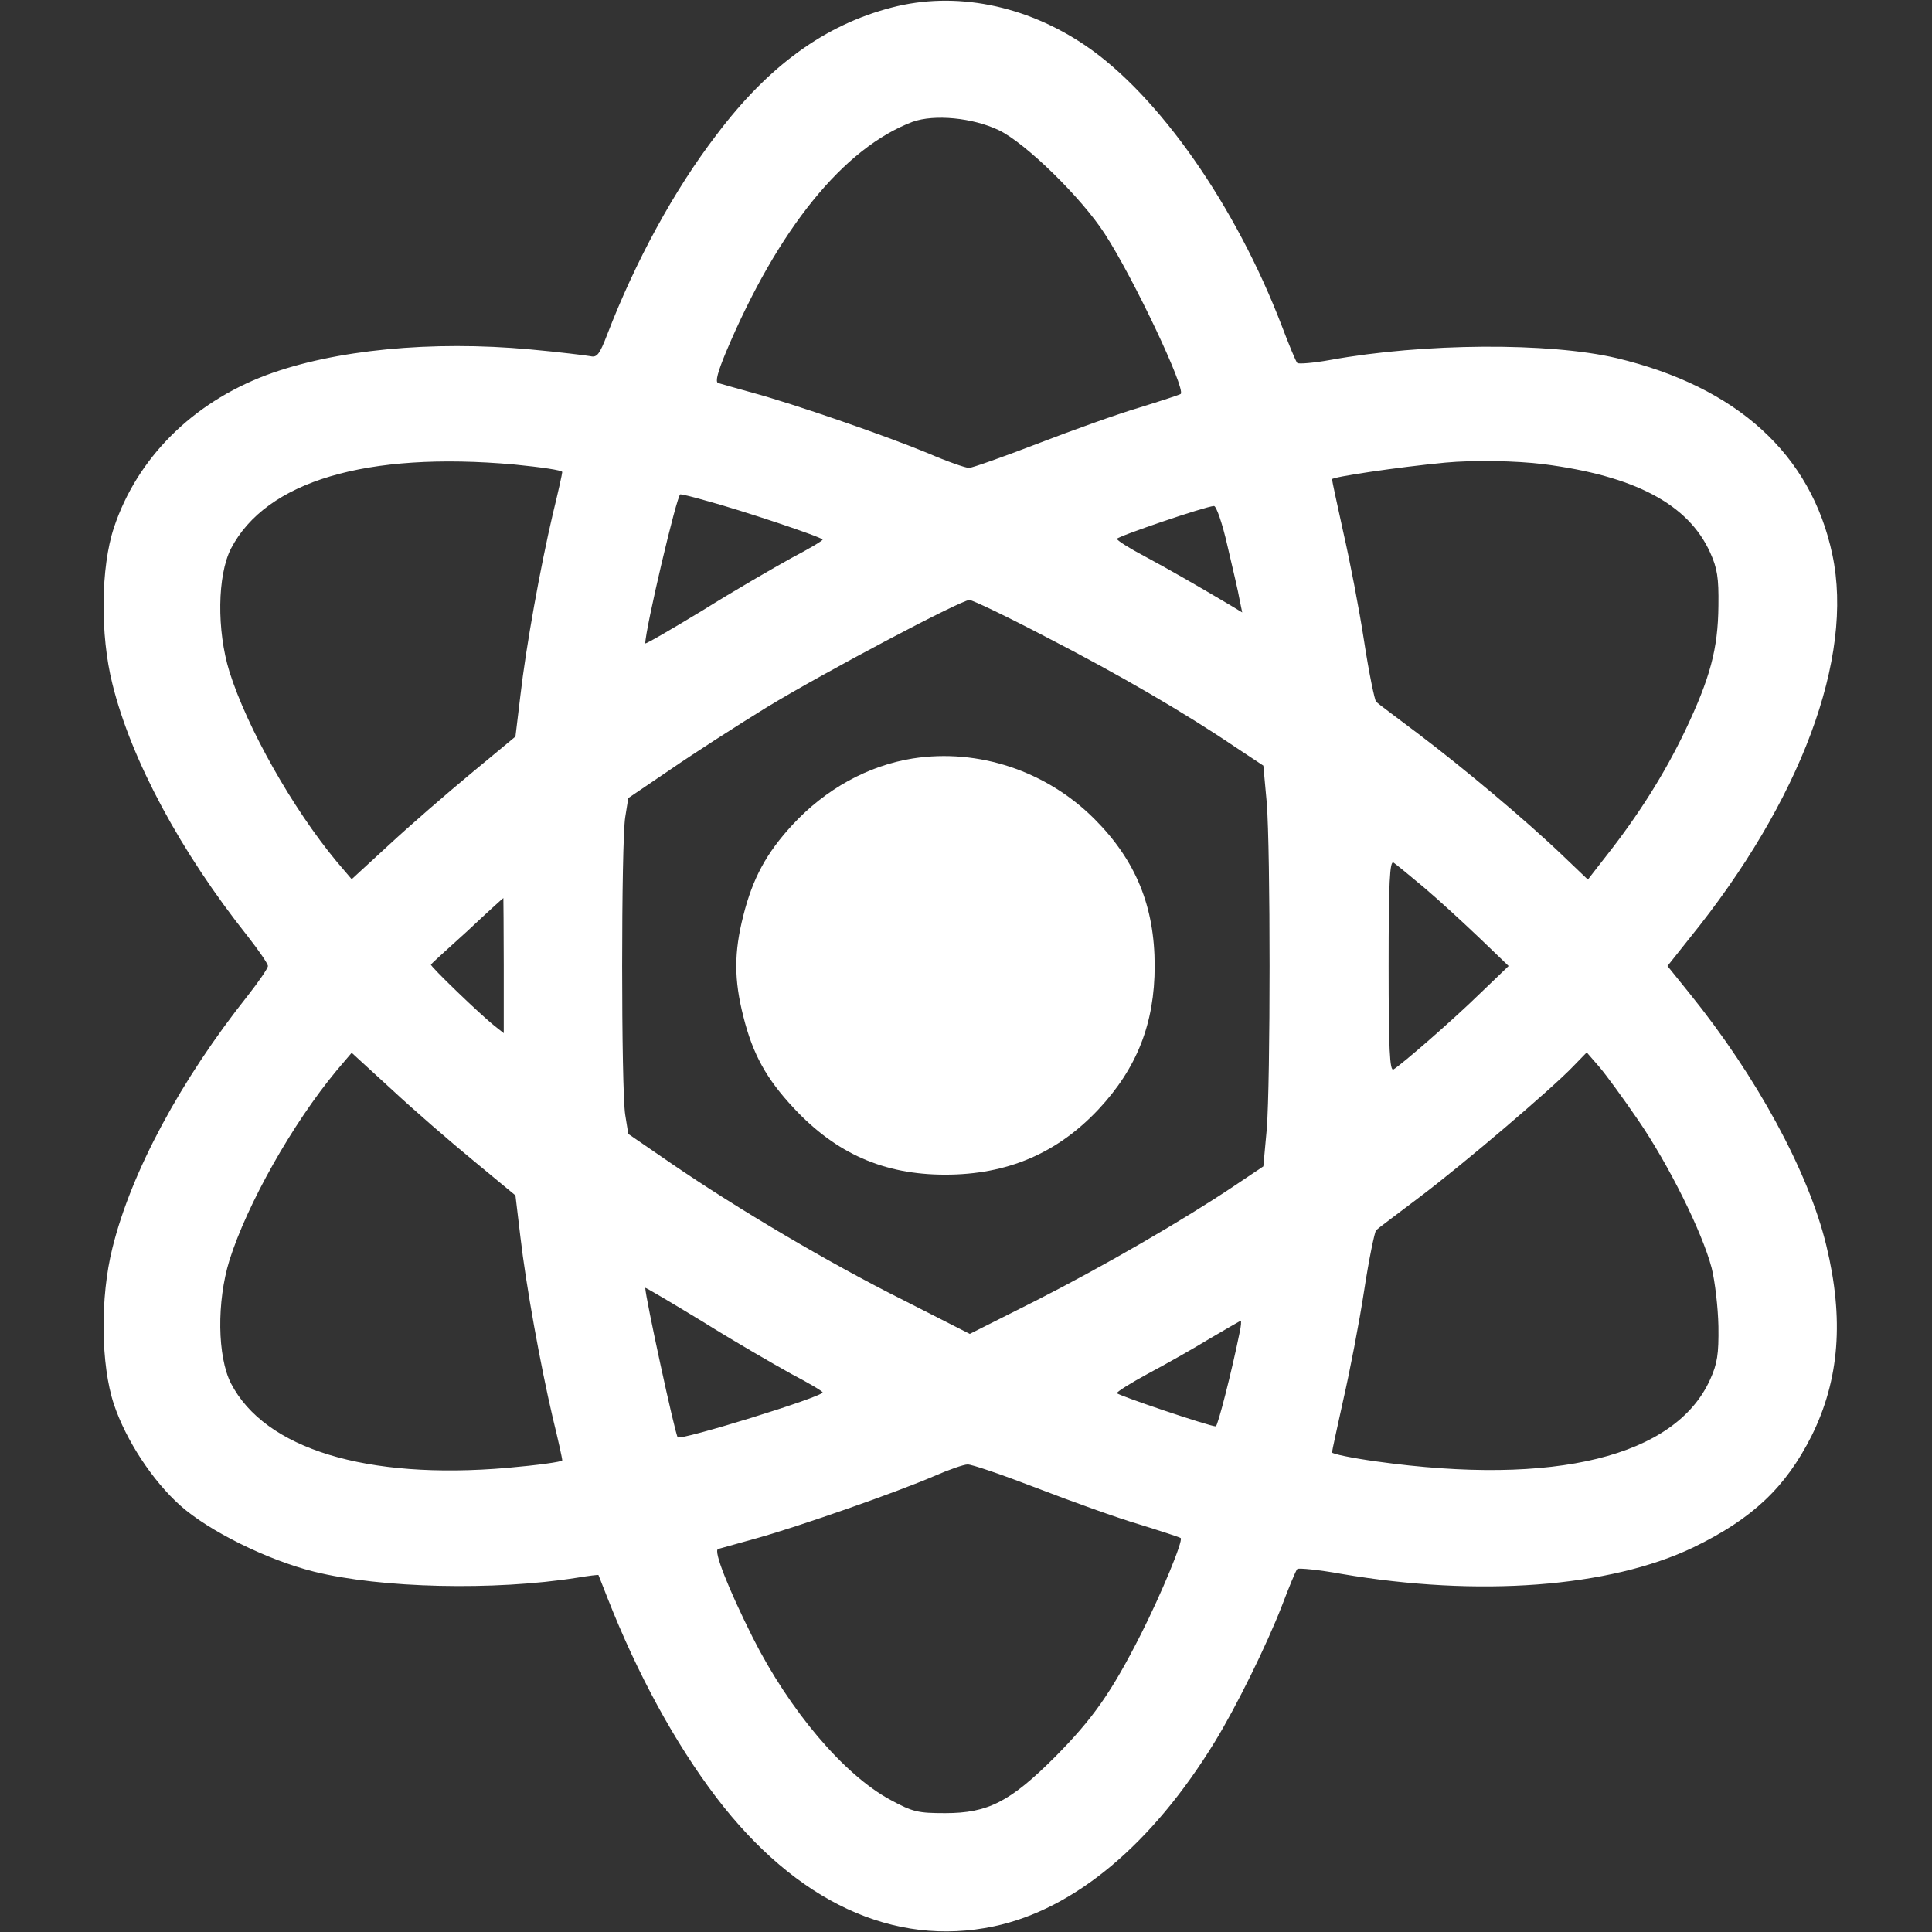 <svg version="1.0" xmlns="http://www.w3.org/2000/svg"
 width="60px" height="60px" viewBox="0 0 512 512"
 preserveAspectRatio="xMidYMid meet"
 fill="#ffffff">

<rect x="0" y="0" width="512" height="512" fill="#333333" stroke="none"/>

<g transform="translate(0,512) scale(0.1,-0.1)" stroke="none">
<path d="M2363 5100 c-177 -46 -326 -154 -464 -337 -112 -146 -215 -335 -290
-530 -20 -52 -27 -61 -44 -57 -11 2 -83 11 -160 18 -262 24 -519 -1 -699 -68
-197 -74 -343 -221 -404 -404 -35 -105 -37 -284 -4 -415 50 -202 181 -445 359
-669 29 -37 53 -72 53 -78 0 -6 -24 -41 -53 -78 -178 -224 -309 -467 -359
-669 -33 -131 -31 -310 4 -415 32 -95 102 -202 176 -268 75 -67 230 -144 354
-175 177 -44 478 -51 698 -16 30 5 55 8 56 7 0 0 11 -28 24 -61 79 -201 178
-383 288 -528 212 -278 471 -398 736 -342 213 45 419 217 586 490 58 95 137
256 177 359 19 50 37 94 41 98 4 3 57 -2 117 -13 363 -62 710 -36 932 70 157
76 245 159 314 296 74 149 86 310 39 504 -47 195 -185 449 -363 669 l-58 72
58 73 c295 364 437 744 379 1017 -56 266 -253 445 -572 521 -179 42 -511 40
-759 -5 -44 -8 -83 -11 -87 -8 -4 4 -22 48 -41 98 -122 319 -326 611 -520 743
-159 108 -346 145 -514 101z m284 -325 c71 -34 220 -180 281 -275 76 -117 215
-411 201 -424 -2 -2 -51 -18 -109 -36 -58 -17 -180 -61 -271 -96 -91 -35 -173
-64 -181 -64 -9 0 -58 17 -109 39 -116 48 -357 131 -464 160 -44 12 -85 24
-92 26 -8 3 -1 29 21 82 138 327 312 541 494 610 58 21 160 11 229 -22z
m-1284 -886 c70 -7 127 -15 127 -20 0 -4 -11 -54 -25 -111 -33 -141 -71 -351
-86 -482 l-13 -108 -117 -97 c-64 -53 -162 -138 -217 -189 l-100 -92 -40 47
c-117 141 -237 354 -284 503 -34 110 -32 255 4 326 93 179 360 258 751 223z
m2727 1 c242 -31 384 -106 442 -234 19 -42 23 -67 22 -141 -1 -115 -22 -192
-88 -331 -55 -115 -124 -224 -209 -332 l-49 -63 -67 64 c-97 93 -263 232 -382
322 -57 43 -108 81 -112 85 -4 4 -19 76 -32 161 -13 85 -38 214 -55 288 -16
73 -30 137 -30 141 0 6 174 32 300 44 75 7 188 5 260 -4z m-2222 -96 c97 -26
312 -98 312 -104 0 -3 -37 -25 -83 -49 -45 -25 -151 -86 -234 -138 -84 -51
-153 -91 -153 -88 0 37 84 395 93 395 5 0 34 -7 65 -16z m1385 -121 c14 -60
29 -123 32 -142 l7 -34 -33 20 c-93 55 -161 94 -226 129 -40 21 -73 42 -73 46
0 6 234 86 257 87 6 1 22 -44 36 -106z m-479 -242 c192 -99 364 -199 500 -291
l74 -49 9 -98 c10 -127 10 -739 0 -866 l-9 -98 -76 -51 c-134 -90 -346 -213
-527 -305 l-175 -88 -177 90 c-196 98 -436 240 -613 361 l-115 79 -8 50 c-11
65 -11 725 0 790 l8 50 112 76 c61 42 176 116 254 164 151 92 514 284 538 285
8 0 100 -44 205 -99z m1001 -664 c39 -33 104 -93 146 -133 l77 -74 -77 -74
c-74 -72 -204 -185 -228 -200 -10 -6 -13 52 -13 274 0 222 3 280 13 274 6 -4
44 -35 82 -67z m-2440 -206 l0 -179 -24 19 c-37 29 -173 160 -169 163 1 2 45
42 97 89 51 48 94 87 95 87 0 0 1 -80 1 -179z m-79 -518 l110 -91 13 -109 c15
-130 53 -340 86 -481 14 -57 25 -107 25 -112 0 -4 -66 -13 -146 -20 -373 -32
-642 50 -732 224 -36 71 -38 216 -4 326 47 149 167 362 284 503 l40 47 107
-98 c58 -54 156 -139 217 -189z m3085 109 c81 -118 170 -297 195 -392 9 -36
17 -105 18 -155 1 -74 -3 -99 -22 -141 -92 -204 -411 -283 -884 -217 -65 9
-118 20 -118 24 0 4 14 67 30 140 17 74 42 203 55 288 13 85 28 157 32 161 4
4 55 42 113 86 112 84 352 288 410 349 l35 36 33 -38 c18 -21 64 -84 103 -141z
m-2244 -673 c46 -24 83 -46 83 -49 0 -12 -376 -128 -384 -119 -7 8 -86 373
-86 396 0 2 69 -39 153 -90 83 -52 189 -113 234 -138z m1188 109 c-21 -104
-58 -248 -63 -248 -17 0 -262 83 -262 88 0 4 37 27 83 52 45 24 118 65 162 92
44 26 81 47 83 48 2 0 1 -15 -3 -32z m-536 -412 c91 -35 213 -79 271 -96 58
-18 107 -34 109 -36 7 -7 -51 -147 -105 -254 -79 -156 -128 -225 -228 -326
-119 -119 -178 -149 -291 -149 -72 0 -86 3 -145 35 -123 66 -267 236 -365 430
-65 130 -105 231 -92 235 7 2 54 15 104 29 111 31 371 122 468 164 39 17 79
31 89 31 10 1 94 -28 185 -63z"/>
<path d="M2419 3110 c-119 -19 -231 -81 -319 -176 -69 -75 -105 -141 -130
-240 -25 -98 -25 -170 0 -268 25 -100 61 -165 134 -243 112 -120 238 -176 401
-176 165 0 297 57 406 173 102 109 149 228 149 380 0 158 -50 280 -160 390
-127 127 -307 187 -481 160z"/>
</g>
</svg>
